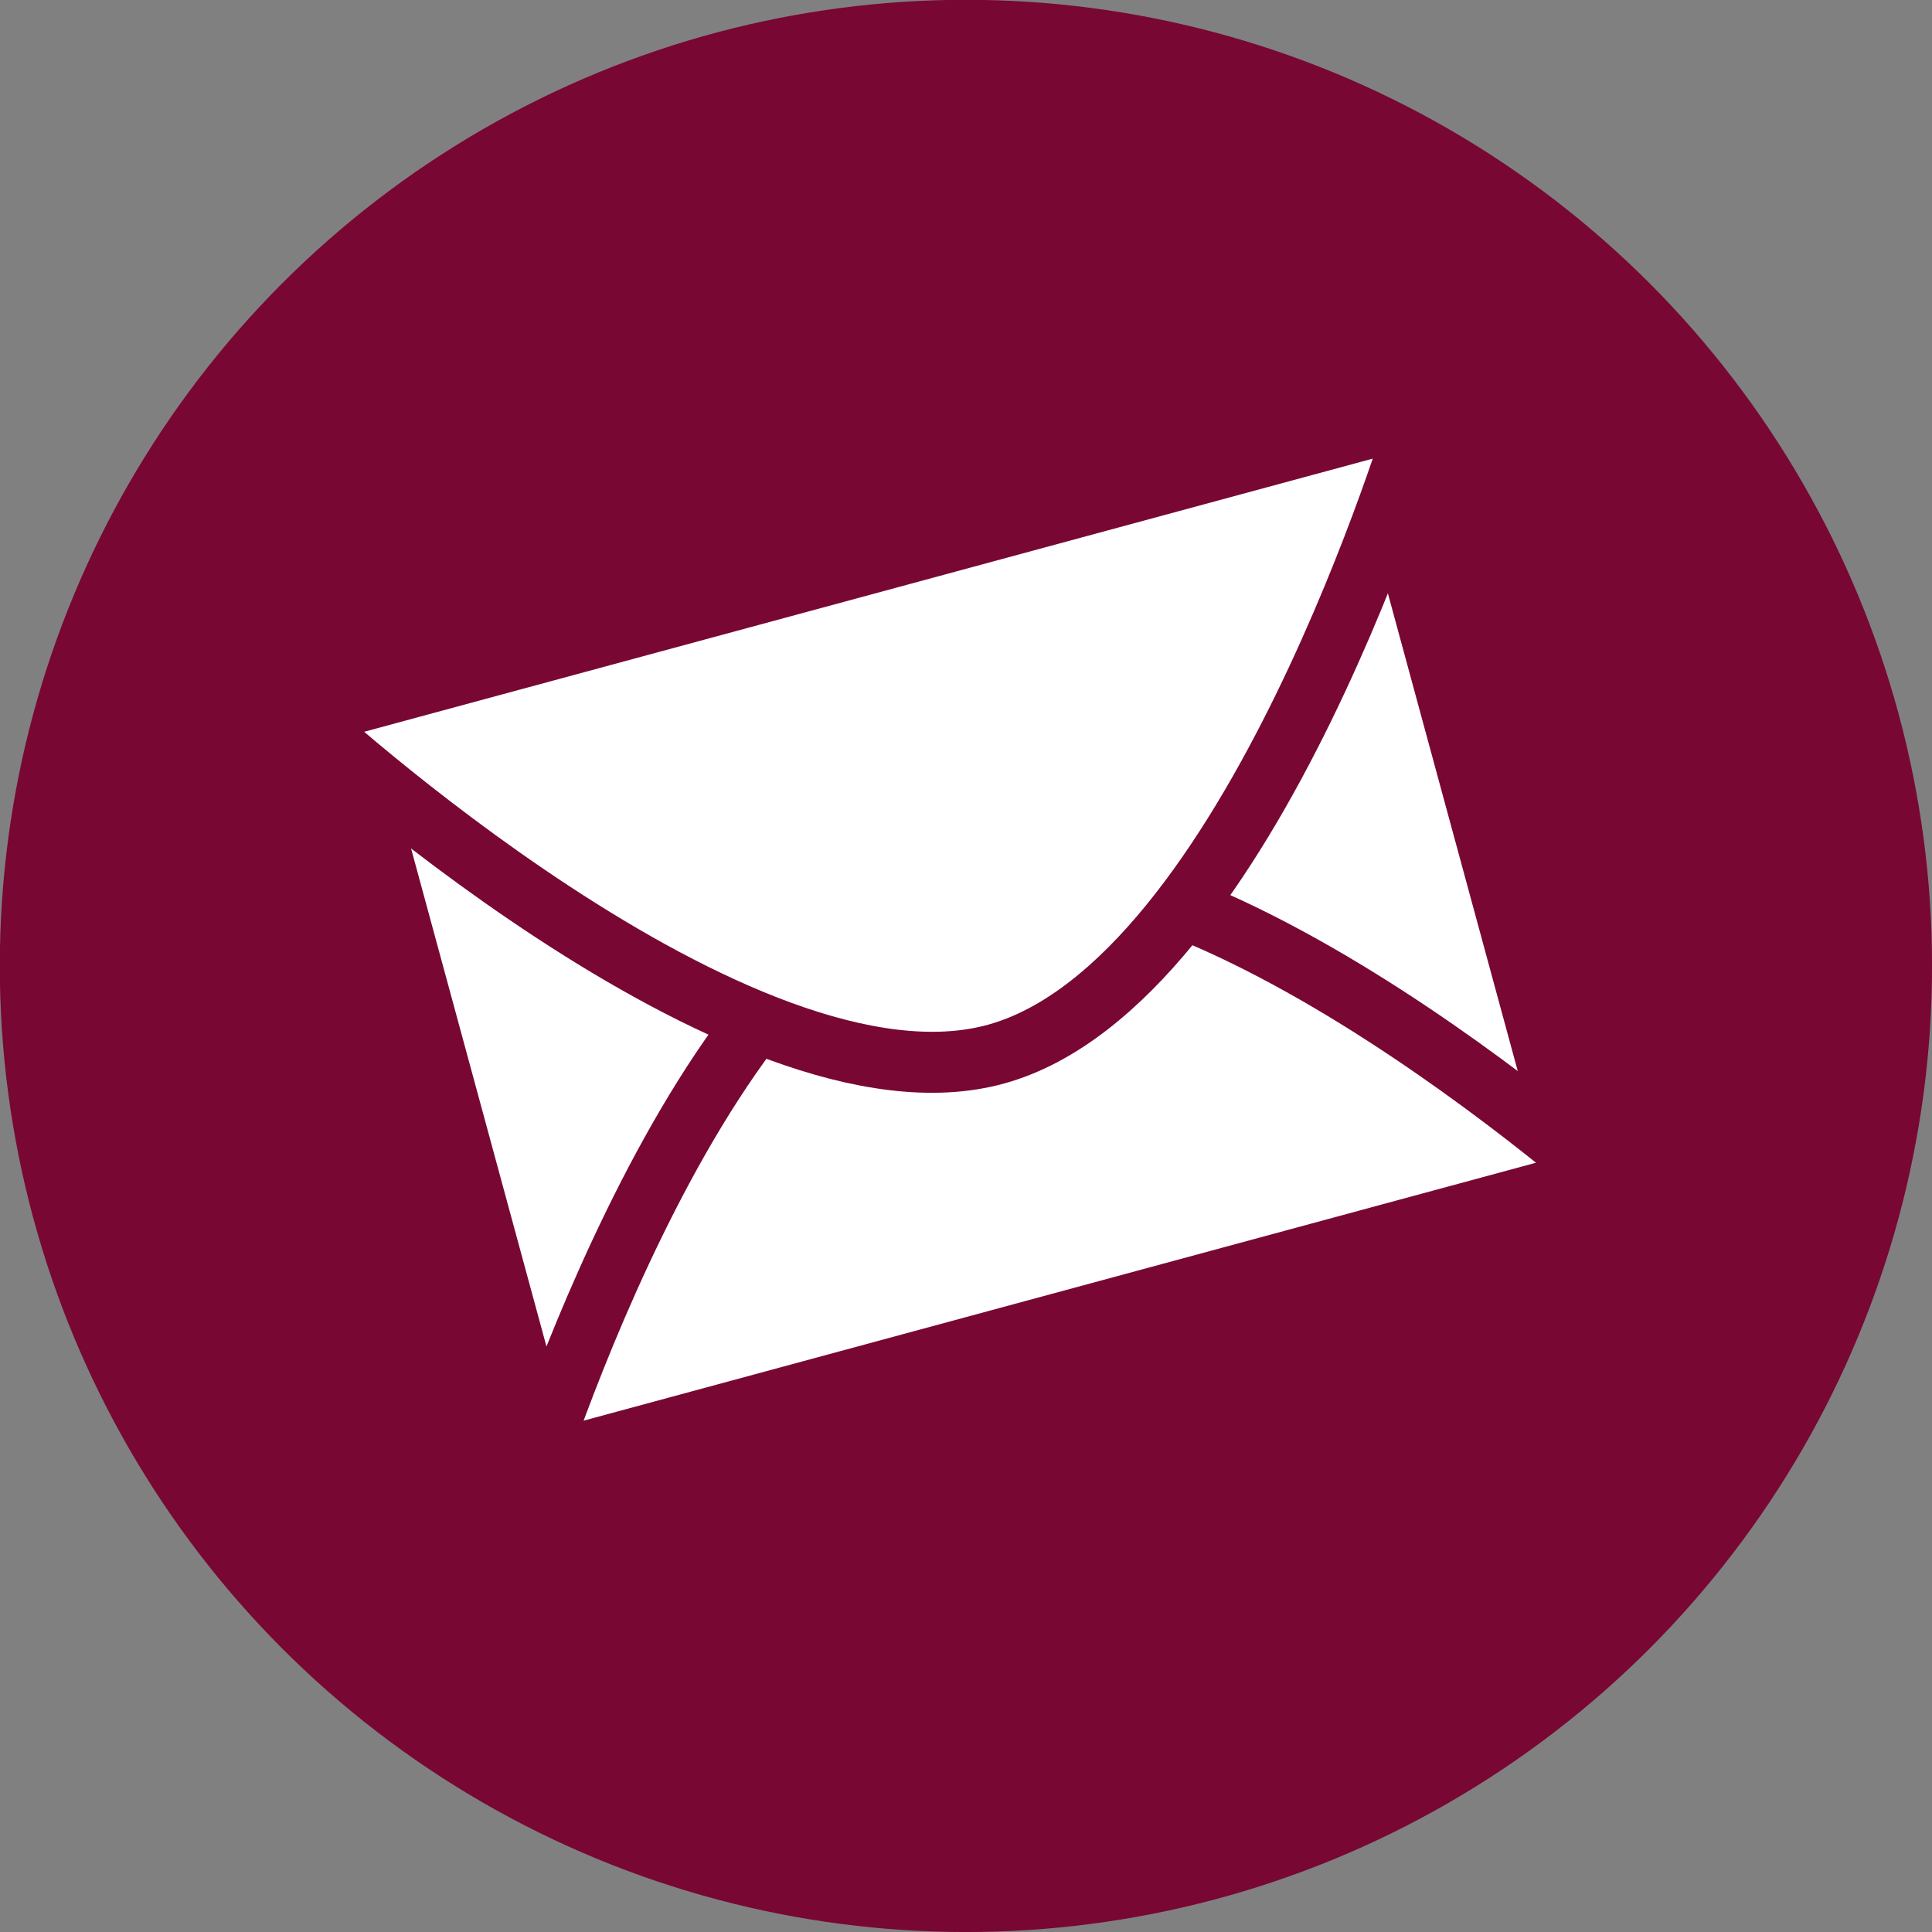 <?xml version="1.0" encoding="UTF-8" standalone="no"?>
<!-- Created with Inkscape (http://www.inkscape.org/) -->

<svg
   width="1280mm"
   height="1280mm"
   viewBox="0 0 1280 1280"
   version="1.1"
   id="svg5"
   xml:space="preserve"
   inkscape:version="1.2 (dc2aeda, 2022-05-15)"
   sodipodi:docname="e-mail.svg"
   inkscape:export-filename="e-mail.png"
   inkscape:export-xdpi="96.0411"
   inkscape:export-ydpi="96.0411"
   xmlns:inkscape="http://www.inkscape.org/namespaces/inkscape"
   xmlns:sodipodi="http://sodipodi.sourceforge.net/DTD/sodipodi-0.dtd"
   xmlns="http://www.w3.org/2000/svg"
   xmlns:svg="http://www.w3.org/2000/svg"><rect x="0" y="0" width="1280" height="1280" fill="#808080" stroke="none"/><sodipodi:namedview
     id="namedview7"
     pagecolor="#ffffff"
     bordercolor="#666666"
     borderopacity="1.0"
     inkscape:showpageshadow="2"
     inkscape:pageopacity="0.0"
     inkscape:pagecheckerboard="0"
     inkscape:deskcolor="#d1d1d1"
     inkscape:document-units="mm"
     showgrid="false"
     inkscape:zoom="0.037165762"
     inkscape:cx="1399.1372"
     inkscape:cy="-67.266211"
     inkscape:window-width="1366"
     inkscape:window-height="705"
     inkscape:window-x="0"
     inkscape:window-y="0"
     inkscape:window-maximized="1"
     inkscape:current-layer="layer1" /><defs
     id="defs2"><inkscape:path-effect
       effect="offset"
       id="path-effect1549"
       is_visible="true"
       lpeversion="1.2"
       linejoin_type="miter"
       unit="mm"
       offset="-0.5"
       miter_limit="4"
       attempt_force_join="false"
       update_on_knot_move="true" /></defs><g
     inkscape:label="Camada 1"
     inkscape:groupmode="layer"
     id="layer1"
     transform="translate(-0.022,-0.022)"><polygon
       fill="#66bbc9"
       points=""
       id="polygon156"
       style="stroke:#ffffff;stroke-width:109.894"
       transform="matrix(0.003,0,0,0.003,-3.228,-2.313)" /><g
       id="g2197"
       transform="matrix(151.964,0,0,151.964,-3.292,-3.295)"><circle
         style="fill:#780734;fill-opacity:1;stroke:none;stroke-width:0.423;stroke-linecap:round;paint-order:markers stroke fill"
         id="path305"
         cx="4.233"
         cy="4.233"
         r="4.212" /><g
         id="g2169"
         transform="matrix(0.624,-0.169,0.168,0.618,0.881,2.333)"
         style="stroke:#780734;stroke-width:1.554;stroke-opacity:1"><rect
           style="fill:#ffffff;fill-opacity:1;stroke:#780734;stroke-width:0.843;stroke-linecap:round;stroke-linejoin:miter;stroke-dasharray:none;stroke-opacity:1;paint-order:markers stroke fill"
           id="rect1950"
           width="7.651"
           height="5.455"
           x="0.408"
           y="1.506"
           ry="0" /><path
           style="fill:none;stroke:#780734;stroke-width:0.415;stroke-linecap:butt;stroke-linejoin:miter;stroke-dasharray:none;stroke-opacity:1"
           d="m 8.16,6.998 c 0,0 -2.145,-3.406 -3.929,-3.394 C 2.445,3.616 0.347,7.054 0.347,7.054"
           id="path2119"
           sodipodi:nodetypes="csc" /><path
           style="fill:#ffffff;fill-opacity:1;stroke:#780734;stroke-width:0.415;stroke-linecap:butt;stroke-linejoin:round;stroke-dasharray:none;stroke-opacity:1"
           d="m 0.346,1.415 c 0,0 2.145,3.462 3.929,3.45 C 6.061,4.853 8.159,1.415 8.159,1.415 Z"
           id="path2117"
           sodipodi:nodetypes="cscc" /></g></g></g></svg>

